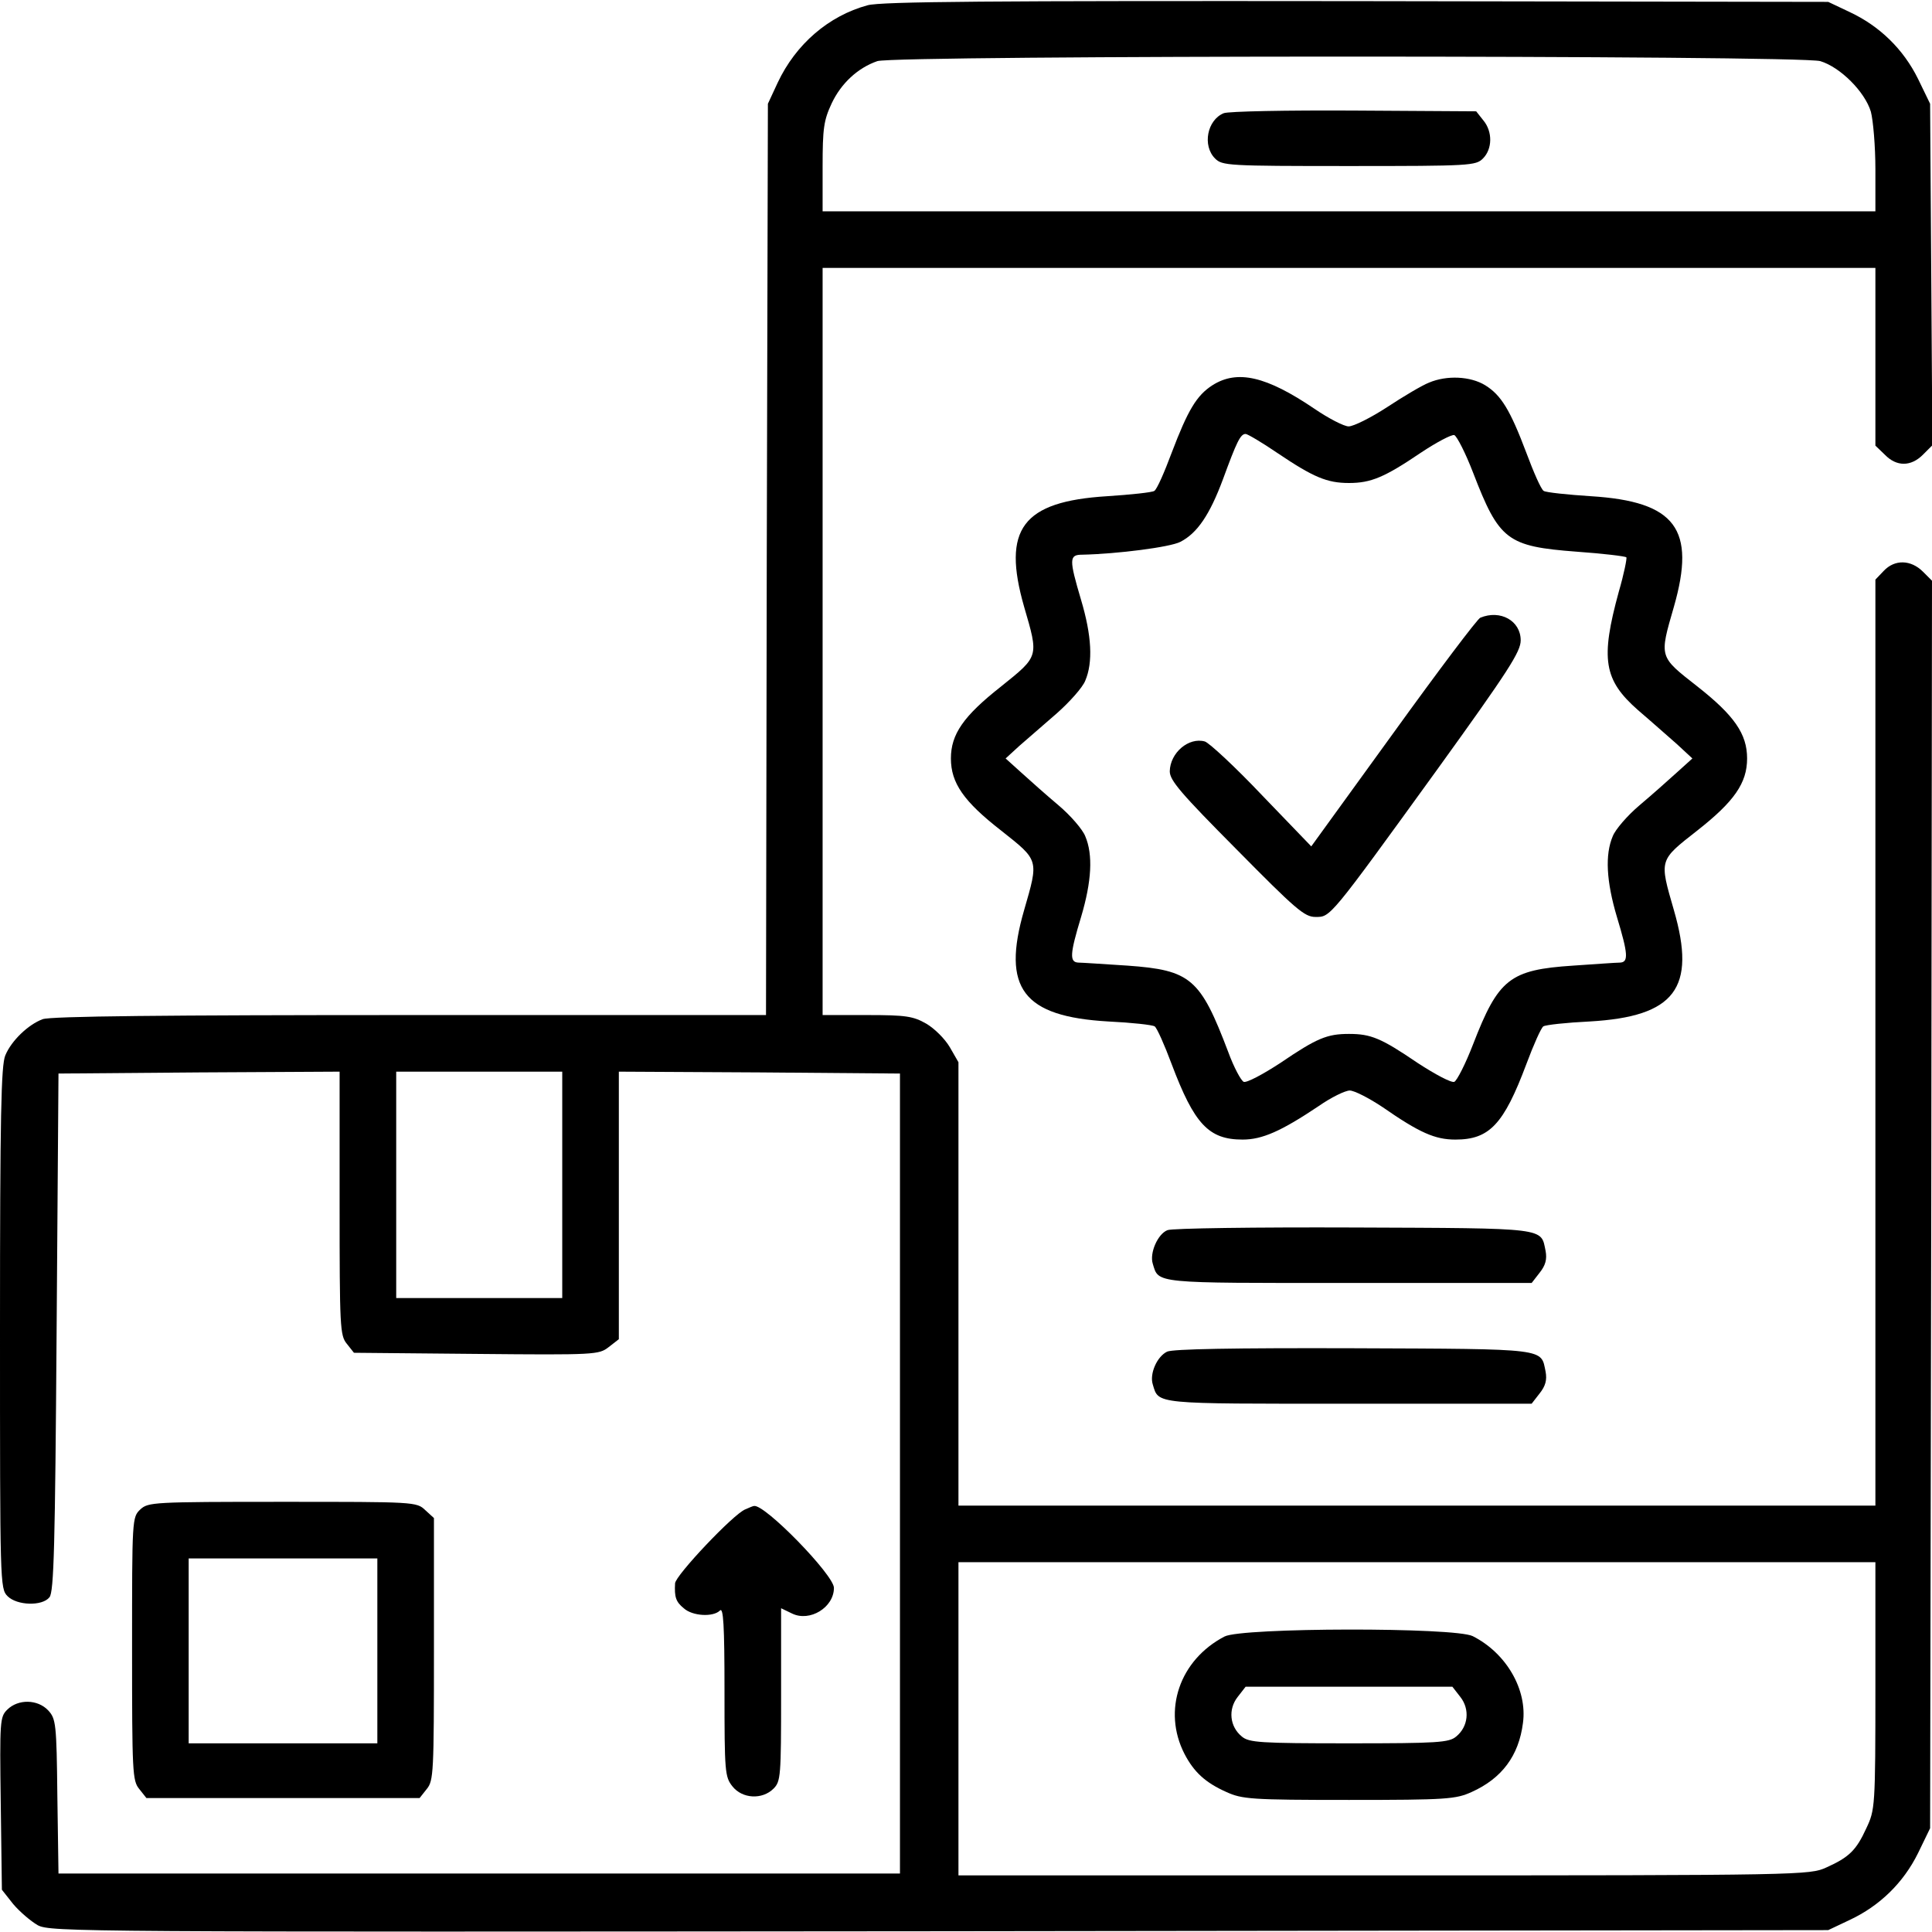 <?xml version="1.0" standalone="no"?>
<!DOCTYPE svg PUBLIC "-//W3C//DTD SVG 20010904//EN"
 "http://www.w3.org/TR/2001/REC-SVG-20010904/DTD/svg10.dtd">
<svg version="1.0" xmlns="http://www.w3.org/2000/svg"
 width="512pt" height="512pt" viewBox="0 0 512 512"
 preserveAspectRatio="xMidYMid meet">

<g transform="translate(0,512) scale(0.1,-0.1)"
fill="#000000" stroke="none">
<path d="M2299 5106 c-103 -28 -190 -103 -238 -205 l-26 -56 -3 -1207 -2
-1208 -945 0 c-642 0 -953 -3 -972 -11 -38 -14 -83 -57 -99 -96 -11 -26 -14
-159 -14 -723 0 -677 0 -690 20 -710 25 -25 92 -27 111 -3 12 13 15 141 19
702 l5 686 373 3 372 2 0 -349 c0 -328 1 -350 19 -372 l19 -24 324 -3 c317 -3
325 -2 351 18 l27 21 0 355 0 354 373 -2 372 -3 0 -1060 0 -1060 -1115 0
-1115 0 -3 205 c-2 193 -4 205 -24 227 -28 30 -80 31 -109 2 -19 -19 -20 -29
-17 -249 l3 -228 30 -38 c17 -20 46 -45 65 -56 34 -18 108 -18 2390 -16 l2355
3 57 27 c79 37 142 98 181 177 l32 66 3 1653 2 1653 -24 24 c-32 32 -75 33
-104 2 l-22 -23 0 -1227 0 -1227 -1215 0 -1215 0 0 588 0 587 -23 40 c-13 22
-40 49 -62 62 -35 20 -54 23 -157 23 l-118 0 0 990 0 990 1395 0 1395 0 0
-235 0 -236 25 -24 c31 -32 69 -32 101 0 l25 25 -3 453 -3 452 -32 66 c-39 79
-102 140 -181 177 l-57 27 -1250 2 c-970 1 -1260 -1 -1296 -11z m2525 -148
c53 -16 118 -81 134 -134 6 -23 12 -91 12 -153 l0 -111 -1395 0 -1395 0 0 118
c0 102 3 123 24 168 25 53 69 94 121 112 46 16 2445 16 2499 0z m-3334 -2978
l0 -300 -220 0 -220 0 0 300 0 300 220 0 220 0 0 -300z m3480 -1327 c0 -323
-1 -329 -24 -378 -27 -59 -46 -77 -106 -104 -44 -20 -60 -21 -1172 -21 l-1128
0 0 415 0 415 1215 0 1215 0 0 -327z"/>
<path d="M3243 4820 c-44 -18 -57 -86 -23 -120 19 -19 33 -20 355 -20 322 0
336 1 355 20 25 25 26 71 1 101 l-19 24 -324 2 c-177 1 -333 -2 -345 -7z"/>
<path d="M3245 783 c-119 -62 -165 -196 -106 -311 25 -48 55 -76 111 -101 42
-19 65 -21 325 -21 260 0 283 2 325 21 80 36 125 96 136 183 12 88 -44 185
-133 230 -47 24 -613 23 -658 -1z m625 -160 c26 -33 21 -79 -11 -105 -19 -16
-48 -18 -284 -18 -236 0 -265 2 -284 18 -32 26 -37 72 -11 105 l21 27 274 0
274 0 21 -27z"/>
<path d="M3213 4099 c-42 -27 -65 -66 -108 -179 -19 -51 -39 -97 -46 -101 -6
-4 -63 -10 -125 -14 -225 -14 -279 -87 -220 -293 39 -134 40 -130 -62 -212
-99 -78 -132 -126 -132 -190 0 -65 34 -114 133 -191 101 -80 100 -76 61 -211
-60 -207 -3 -282 223 -295 62 -3 117 -9 123 -13 6 -4 26 -49 45 -100 60 -159
98 -200 188 -200 52 0 102 22 202 89 33 23 70 41 82 41 12 0 51 -20 87 -44 98
-68 139 -86 193 -86 90 0 128 40 188 200 19 51 39 96 45 100 6 4 61 10 123 13
226 13 283 88 223 295 -39 135 -40 131 62 211 98 77 132 126 132 191 0 65 -34
114 -132 191 -102 80 -101 76 -62 211 59 206 5 279 -220 293 -62 4 -119 10
-125 14 -7 4 -27 50 -46 101 -43 114 -67 153 -109 179 -39 24 -102 27 -149 7
-18 -7 -67 -36 -111 -65 -43 -28 -89 -51 -102 -51 -12 0 -53 21 -91 47 -127
86 -204 104 -270 62z m173 -180 c95 -64 131 -79 189 -79 58 0 94 15 190 80 42
28 82 49 89 47 7 -3 30 -48 50 -100 69 -179 90 -195 274 -209 70 -5 129 -12
132 -15 2 -2 -6 -43 -20 -91 -49 -179 -40 -234 51 -314 34 -29 80 -70 103 -90
l41 -38 -41 -37 c-23 -21 -67 -60 -99 -87 -32 -27 -64 -64 -71 -82 -21 -49
-17 -120 11 -214 30 -99 31 -120 8 -121 -10 0 -65 -4 -124 -8 -168 -11 -198
-35 -265 -208 -20 -52 -43 -97 -50 -100 -8 -3 -51 20 -97 50 -97 66 -124 77
-182 77 -58 0 -85 -11 -182 -77 -46 -30 -89 -53 -97 -50 -7 3 -26 38 -41 79
-74 195 -99 217 -267 229 -62 4 -121 8 -130 8 -24 1 -23 22 7 121 28 94 32
165 11 214 -7 18 -39 55 -71 82 -32 27 -76 66 -99 87 l-41 37 36 33 c20 17 64
56 99 86 34 30 69 69 76 87 21 49 17 120 -11 214 -32 108 -32 120 3 120 93 2
233 20 260 34 45 23 78 72 113 166 36 98 46 120 60 120 5 0 44 -23 85 -51z"/>
<path d="M3923 3483 c-7 -2 -111 -140 -230 -305 l-218 -301 -130 135 c-71 75
-140 139 -152 143 -43 12 -92 -30 -93 -79 0 -24 29 -58 177 -207 157 -159 180
-179 209 -179 40 0 35 -7 323 391 189 262 221 312 221 342 0 52 -54 82 -107
60z"/>
<path d="M3094 1860 c-26 -10 -48 -61 -39 -89 16 -53 0 -51 520 -51 l484 0 21
27 c16 20 20 36 16 58 -13 62 9 60 -509 62 -260 1 -481 -2 -493 -7z"/>
<path d="M3093 1538 c-27 -13 -47 -59 -38 -87 16 -53 0 -51 520 -51 l484 0 21
27 c16 20 20 36 16 58 -13 62 9 60 -509 62 -318 1 -479 -2 -494 -9z"/>
<path d="M372 1120 c-22 -21 -22 -24 -22 -369 0 -329 1 -350 19 -372 l19 -24
362 0 362 0 19 24 c18 22 19 43 19 370 l0 348 -23 21 c-23 22 -28 22 -378 22
-344 0 -356 -1 -377 -20z m628 -375 l0 -245 -250 0 -250 0 0 245 0 245 250 0
250 0 0 -245z"/>
<path d="M1975 1120 c-31 -12 -185 -175 -186 -196 -2 -36 2 -49 23 -66 23 -21
78 -24 96 -6 9 9 12 -38 12 -214 0 -213 1 -227 21 -252 26 -33 79 -36 109 -6
19 19 20 33 20 249 l0 229 29 -14 c47 -23 111 16 111 68 0 34 -184 223 -212
217 -2 0 -12 -4 -23 -9z"/>
</g>
</svg>
